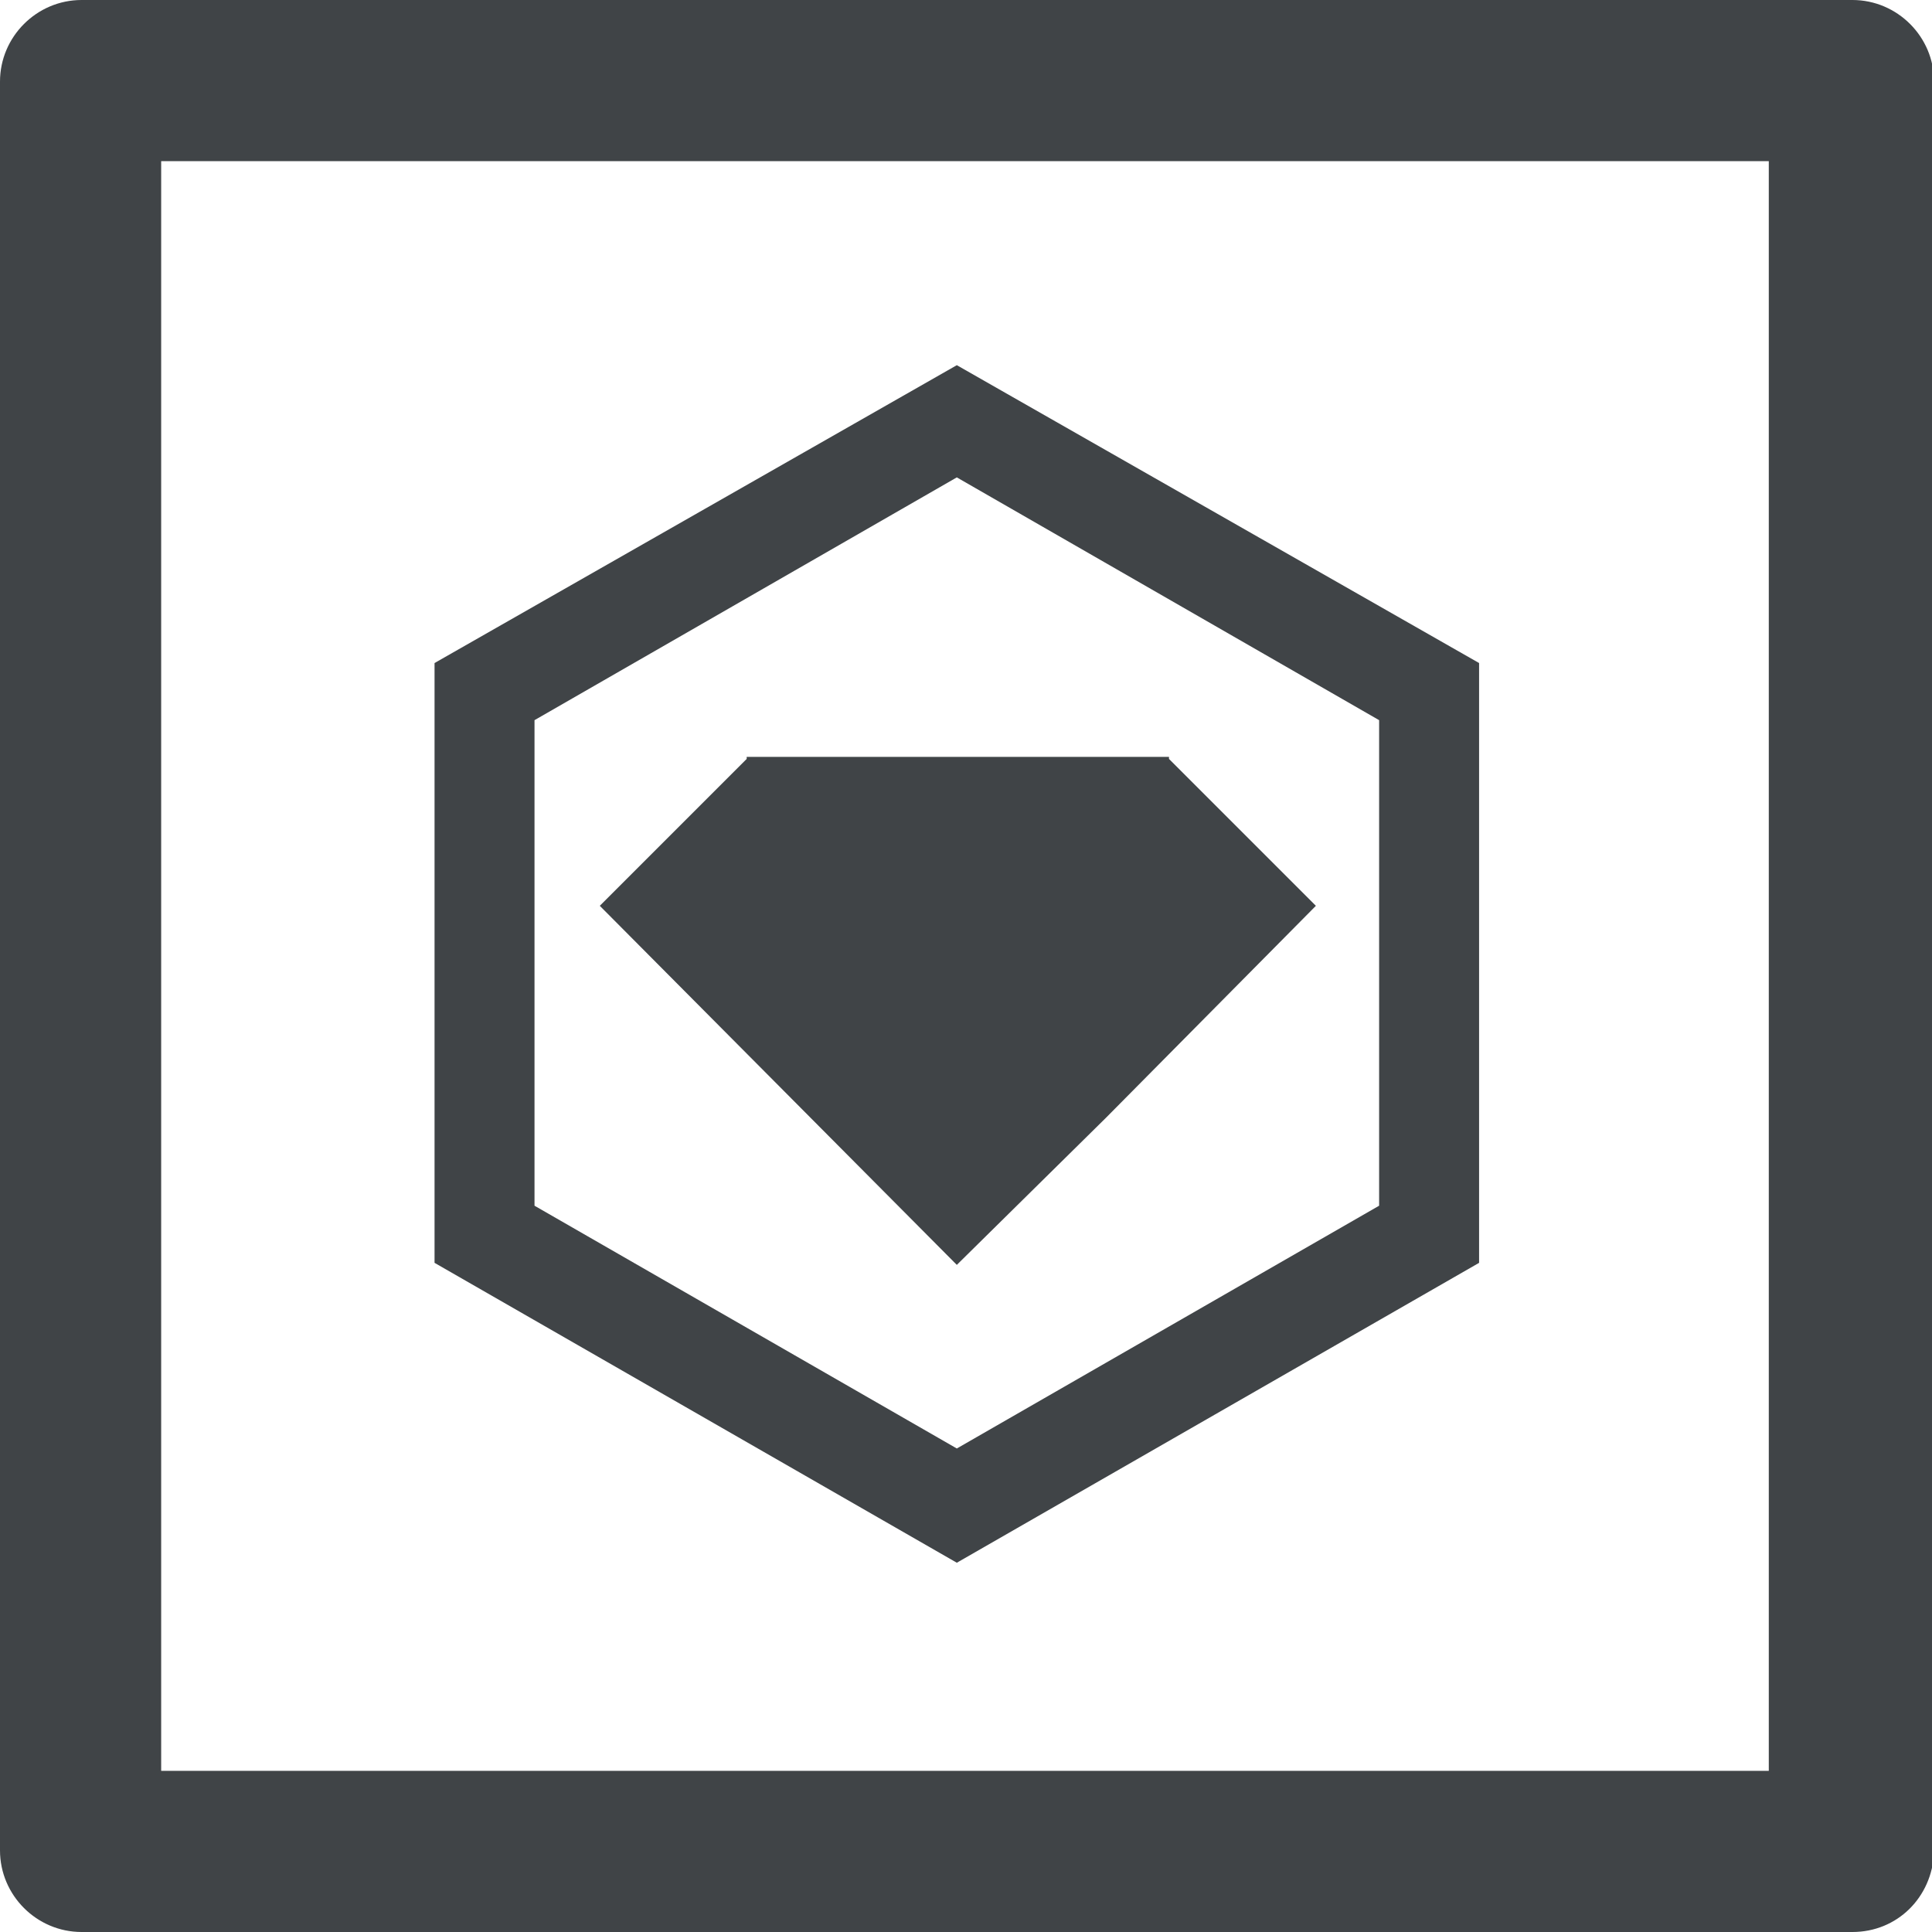 <?xml version="1.0" encoding="utf-8"?>
<!-- Generator: Adobe Illustrator 18.1.1, SVG Export Plug-In . SVG Version: 6.00 Build 0)  -->
<svg version="1.1" id="Layer_1" xmlns="http://www.w3.org/2000/svg" xmlns:xlink="http://www.w3.org/1999/xlink" x="0px" y="0px"
	 viewBox="0 0 94.7 94.7" enable-background="new 0 0 94.7 94.7" xml:space="preserve">
<g>
	<g>
		<path fill="#404447" d="M90.8,94.7H4c-2.2,0-4-1.8-4-4V4c0-2.2,1.8-4,4-4h86.8c2.2,0,4,1.8,4,4v86.8C94.7,93,93,94.7,90.8,94.7
			L90.8,94.7z M7.9,86.8h78.8V7.9H7.9V86.8L7.9,86.8z"/>
	</g>
	<g id="Logo">
		<polygon fill="#404447" points="36.6,37.2 36.6,37.2 29.4,44.4 46.9,62 54.2,54.8 64.5,44.4 57.3,37.2 57.3,37.1 36.6,37.1 		"/>
		<path fill="#404447" d="M46.9,17.9L21.3,32.5v29.4l25.6,14.7l25.6-14.7V32.5L46.9,17.9z M67.6,59.1L46.9,71L26.2,59.1V35.3
			l20.7-11.9l20.7,11.9V59.1z"/>
	</g>
</g>
</svg>
